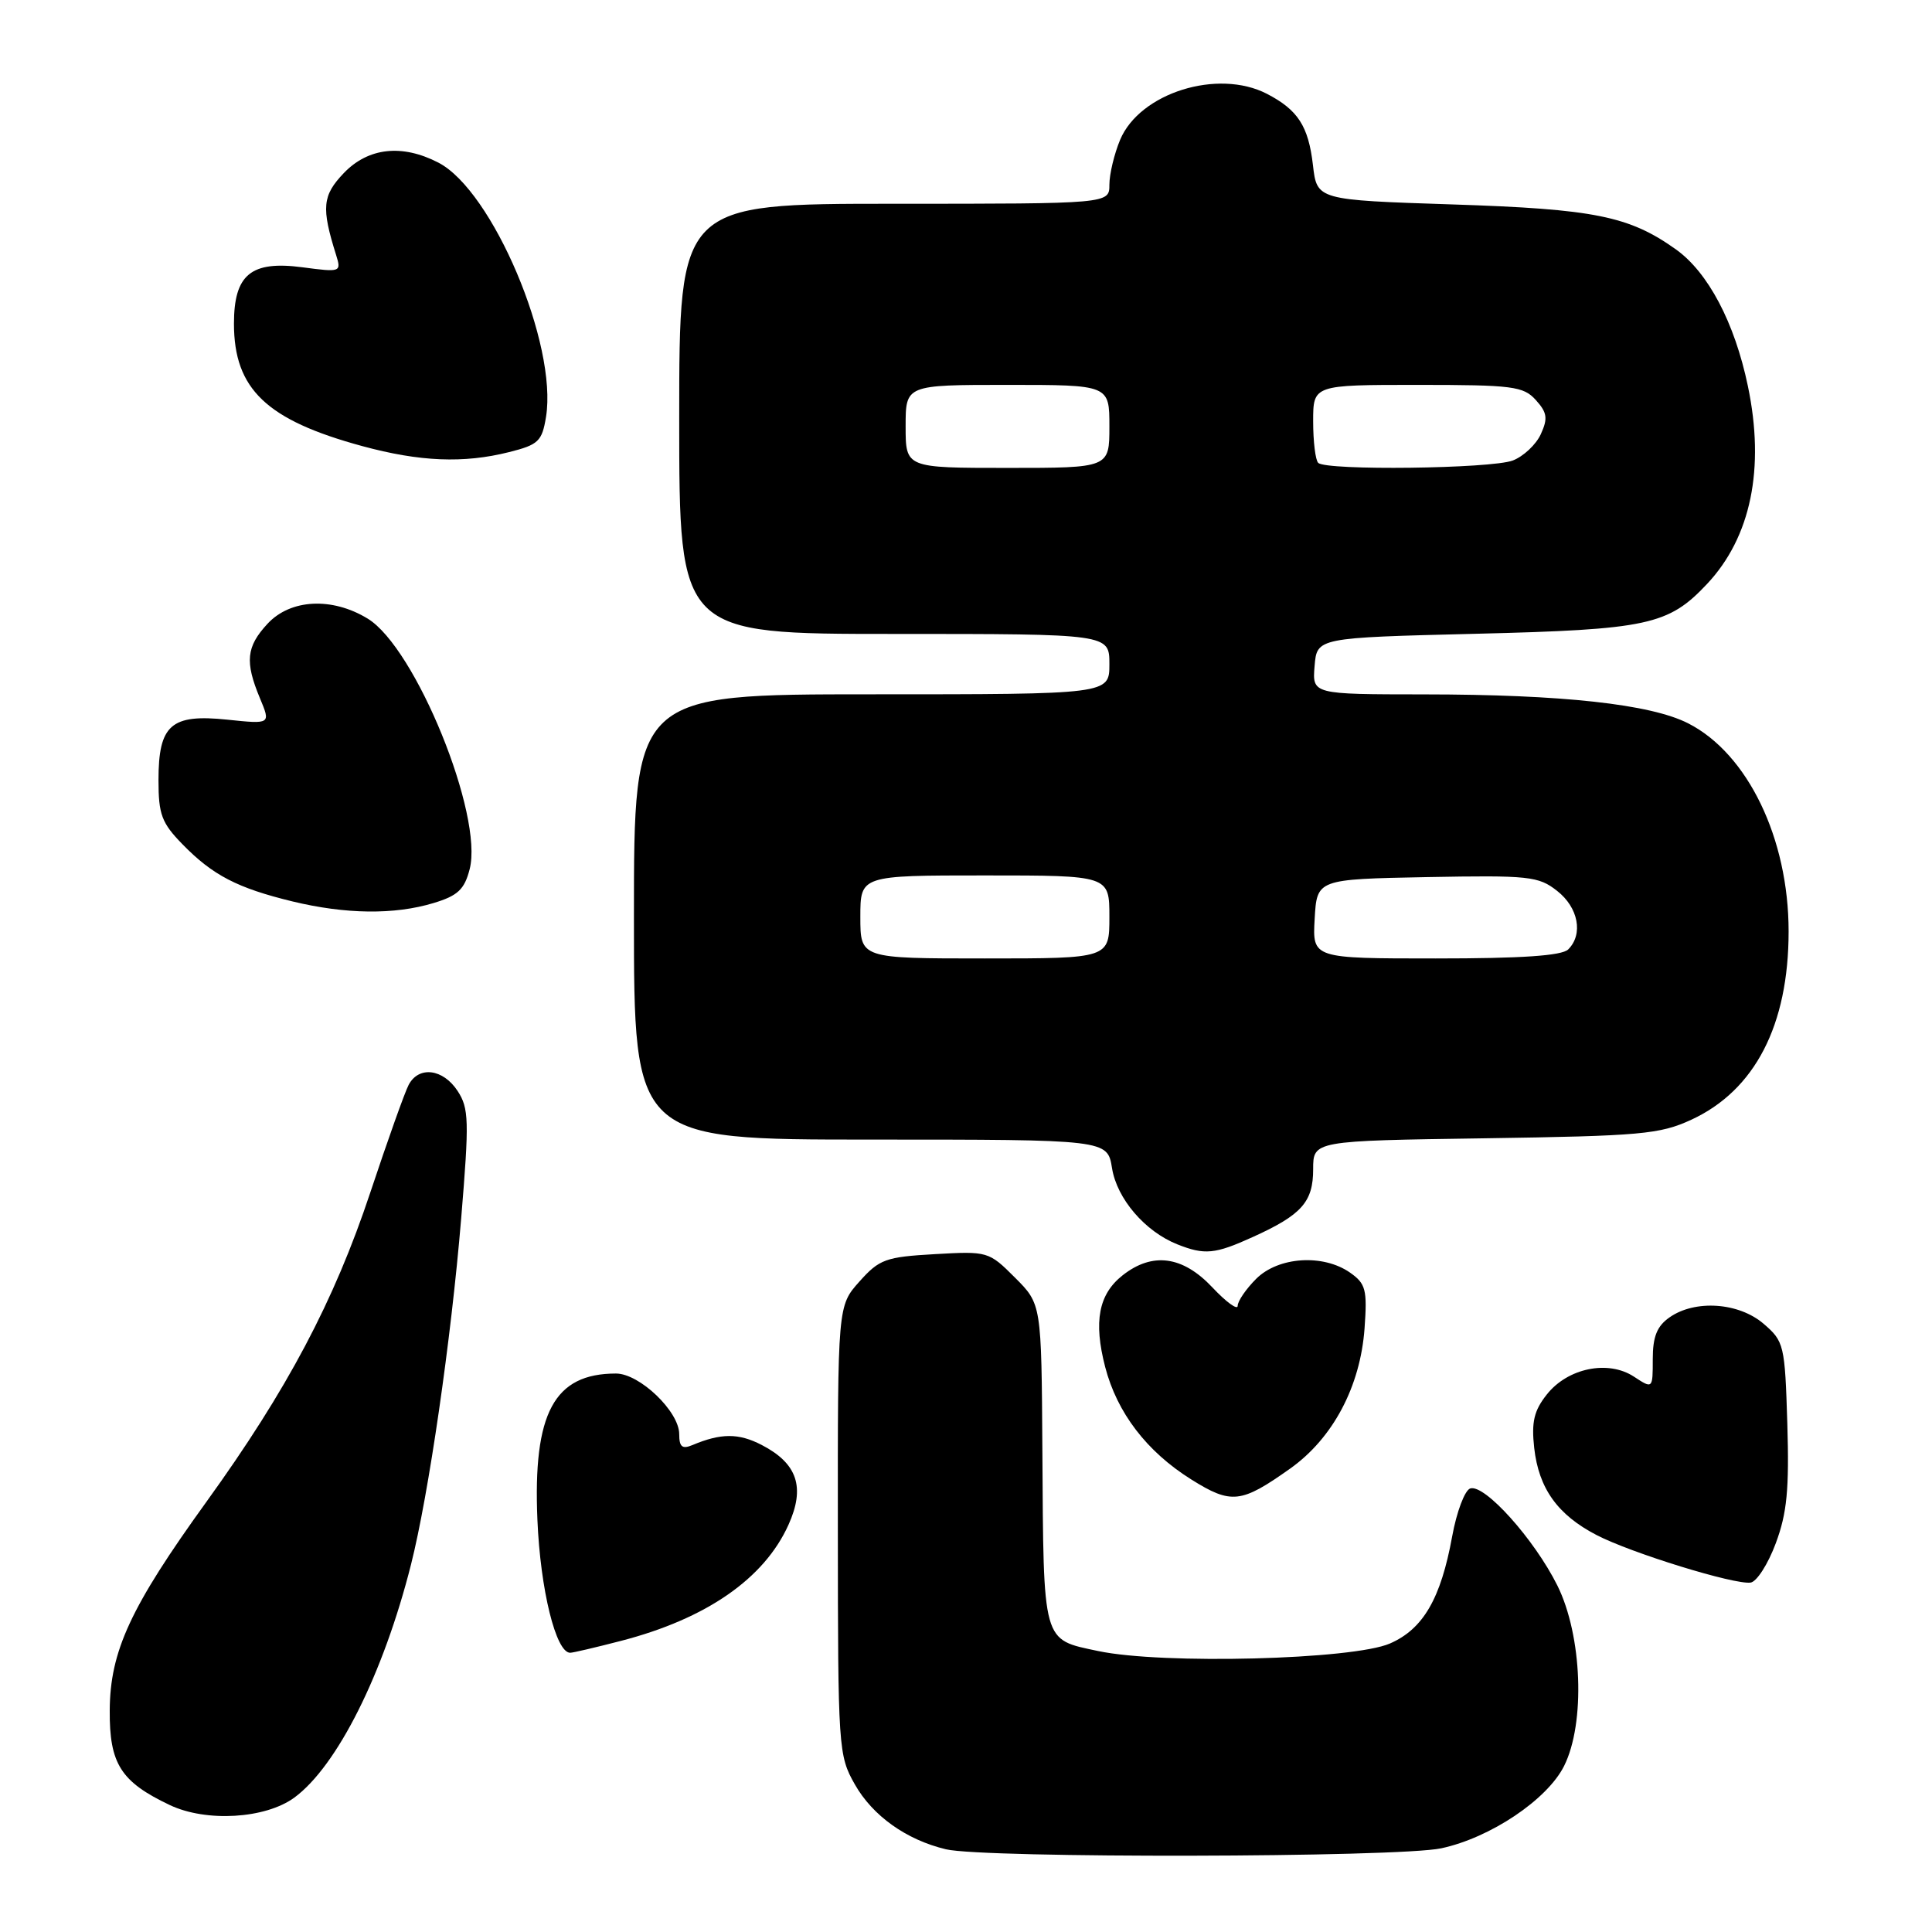 <?xml version="1.0" encoding="UTF-8" standalone="no"?>
<!DOCTYPE svg PUBLIC "-//W3C//DTD SVG 1.1//EN" "http://www.w3.org/Graphics/SVG/1.1/DTD/svg11.dtd" >
<svg xmlns="http://www.w3.org/2000/svg" xmlns:xlink="http://www.w3.org/1999/xlink" version="1.1" viewBox="0 0 256 256">
 <g >
 <path fill="currentColor"
d=" M 190.97 244.91 C 197.48 243.52 205.02 238.46 207.25 234.00 C 210.09 228.32 209.65 216.71 206.36 210.09 C 203.29 203.93 196.70 196.60 194.81 197.23 C 194.09 197.47 193.01 200.33 192.42 203.58 C 190.92 211.82 188.58 215.85 184.18 217.77 C 179.27 219.92 154.01 220.57 145.51 218.77 C 138.06 217.19 138.28 217.98 138.12 192.15 C 138.00 172.80 138.00 172.80 134.49 169.29 C 131.02 165.82 130.88 165.78 123.87 166.18 C 117.36 166.55 116.52 166.85 113.88 169.81 C 111.00 173.03 111.00 173.03 111.02 202.77 C 111.03 231.68 111.09 232.61 113.27 236.44 C 115.63 240.61 120.10 243.79 125.34 245.04 C 130.40 246.25 185.25 246.14 190.97 244.91 Z  M 38.99 238.20 C 44.67 234.03 50.80 221.80 54.46 207.31 C 56.80 198.04 59.77 177.58 61.11 161.43 C 62.18 148.47 62.14 146.86 60.63 144.55 C 58.70 141.61 55.49 141.21 54.15 143.75 C 53.64 144.71 51.36 151.12 49.07 158.00 C 44.27 172.43 38.06 184.16 27.35 199.00 C 17.29 212.94 14.58 218.79 14.54 226.64 C 14.49 233.72 16.01 236.10 22.50 239.18 C 27.33 241.47 35.15 241.00 38.99 238.20 Z  M 82.30 217.42 C 93.60 214.49 101.26 209.18 104.48 202.04 C 106.72 197.07 105.66 193.91 100.92 191.46 C 97.87 189.88 95.53 189.89 91.75 191.48 C 90.39 192.05 90.00 191.72 90.00 190.03 C 90.00 187.03 84.75 182.00 81.62 182.00 C 73.42 182.00 70.61 187.23 71.21 201.38 C 71.60 210.65 73.66 219.00 75.55 219.00 C 75.92 219.00 78.95 218.29 82.30 217.42 Z  M 235.30 204.49 C 236.79 200.49 237.09 197.35 236.83 188.66 C 236.51 178.21 236.40 177.74 233.69 175.41 C 230.40 172.58 224.61 172.18 221.22 174.56 C 219.56 175.72 219.00 177.11 219.00 180.08 C 219.00 184.05 219.00 184.05 216.50 182.41 C 213.08 180.17 207.72 181.27 204.95 184.79 C 203.26 186.92 202.91 188.43 203.29 191.86 C 203.89 197.23 206.40 200.73 211.55 203.40 C 216.15 205.79 229.84 210.01 231.97 209.70 C 232.78 209.58 234.28 207.24 235.30 204.49 Z  M 170.96 194.59 C 176.62 190.57 180.25 183.72 180.81 176.02 C 181.18 170.88 180.97 170.09 178.89 168.63 C 175.31 166.13 169.39 166.52 166.45 169.45 C 165.10 170.80 164.00 172.41 164.00 173.03 C 164.00 173.64 162.48 172.54 160.63 170.57 C 156.71 166.41 152.70 165.88 148.76 168.98 C 145.57 171.49 144.88 175.10 146.44 181.13 C 148.02 187.20 151.94 192.33 157.84 196.03 C 163.16 199.36 164.45 199.21 170.96 194.59 Z  M 165.98 163.92 C 172.48 160.98 174.00 159.27 174.00 154.93 C 174.00 151.16 174.00 151.16 196.75 150.83 C 217.43 150.52 219.92 150.30 224.11 148.37 C 232.54 144.47 237.00 135.84 237.00 123.41 C 237.00 111.09 231.58 99.87 223.70 95.85 C 218.71 93.30 207.00 92.02 188.69 92.01 C 173.88 92.00 173.88 92.00 174.19 88.25 C 174.50 84.50 174.50 84.50 195.50 83.98 C 218.36 83.42 221.07 82.83 226.20 77.37 C 232.01 71.18 233.89 62.07 231.60 51.14 C 229.85 42.75 226.33 36.08 222.06 33.04 C 215.86 28.63 211.28 27.70 192.50 27.09 C 174.50 26.50 174.50 26.50 173.97 21.86 C 173.37 16.71 171.98 14.56 167.87 12.43 C 161.36 9.07 151.02 12.31 148.42 18.53 C 147.64 20.40 147.00 23.08 147.00 24.47 C 147.00 27.00 147.00 27.00 118.50 27.00 C 90.00 27.00 90.00 27.00 90.00 55.50 C 90.00 84.00 90.00 84.00 118.50 84.00 C 147.00 84.00 147.00 84.00 147.00 88.00 C 147.00 92.00 147.00 92.00 115.50 92.00 C 84.00 92.00 84.00 92.00 84.00 121.50 C 84.00 151.00 84.00 151.00 115.37 151.00 C 146.74 151.00 146.74 151.00 147.35 154.79 C 148.00 158.84 151.72 163.18 156.00 164.88 C 159.62 166.32 160.99 166.19 165.98 163.92 Z  M 57.44 119.66 C 60.66 118.69 61.54 117.86 62.23 115.18 C 64.09 108.03 55.06 85.83 48.72 81.97 C 44.00 79.09 38.49 79.37 35.45 82.65 C 32.63 85.69 32.43 87.69 34.44 92.51 C 35.88 95.96 35.88 95.96 30.13 95.36 C 22.66 94.58 21.00 96.03 21.00 103.38 C 21.00 107.92 21.42 109.05 24.19 111.88 C 28.19 115.98 31.46 117.67 38.74 119.44 C 45.81 121.15 52.24 121.23 57.44 119.66 Z  M 67.44 59.91 C 71.35 58.93 71.82 58.48 72.35 55.24 C 73.90 45.66 65.27 25.26 58.09 21.55 C 53.28 19.06 48.80 19.55 45.56 22.93 C 42.71 25.91 42.56 27.51 44.54 33.80 C 45.24 36.05 45.15 36.09 40.10 35.42 C 33.26 34.51 31.00 36.37 31.00 42.90 C 31.01 51.56 35.31 55.66 48.00 59.11 C 55.61 61.18 61.44 61.42 67.44 59.91 Z  M 114.00 121.50 C 114.00 116.00 114.00 116.00 130.50 116.00 C 147.00 116.00 147.00 116.00 147.00 121.50 C 147.00 127.00 147.00 127.00 130.50 127.00 C 114.00 127.00 114.00 127.00 114.00 121.50 Z  M 174.20 121.75 C 174.50 116.50 174.50 116.50 189.08 116.22 C 202.61 115.97 203.86 116.10 206.33 118.05 C 209.15 120.26 209.81 123.79 207.80 125.80 C 206.96 126.64 201.63 127.00 190.25 127.00 C 173.90 127.00 173.90 127.00 174.20 121.75 Z  M 120.00 56.50 C 120.00 51.00 120.00 51.00 133.50 51.00 C 147.00 51.00 147.00 51.00 147.00 56.50 C 147.00 62.00 147.00 62.00 133.50 62.00 C 120.00 62.00 120.00 62.00 120.00 56.50 Z  M 174.67 61.33 C 174.30 60.97 174.00 58.49 174.00 55.83 C 174.00 51.00 174.00 51.00 187.85 51.00 C 200.43 51.00 201.86 51.18 203.50 53.00 C 205.01 54.67 205.12 55.44 204.17 57.52 C 203.54 58.91 201.86 60.48 200.45 61.02 C 197.57 62.11 175.71 62.38 174.67 61.33 Z "/>
</g>
</svg>